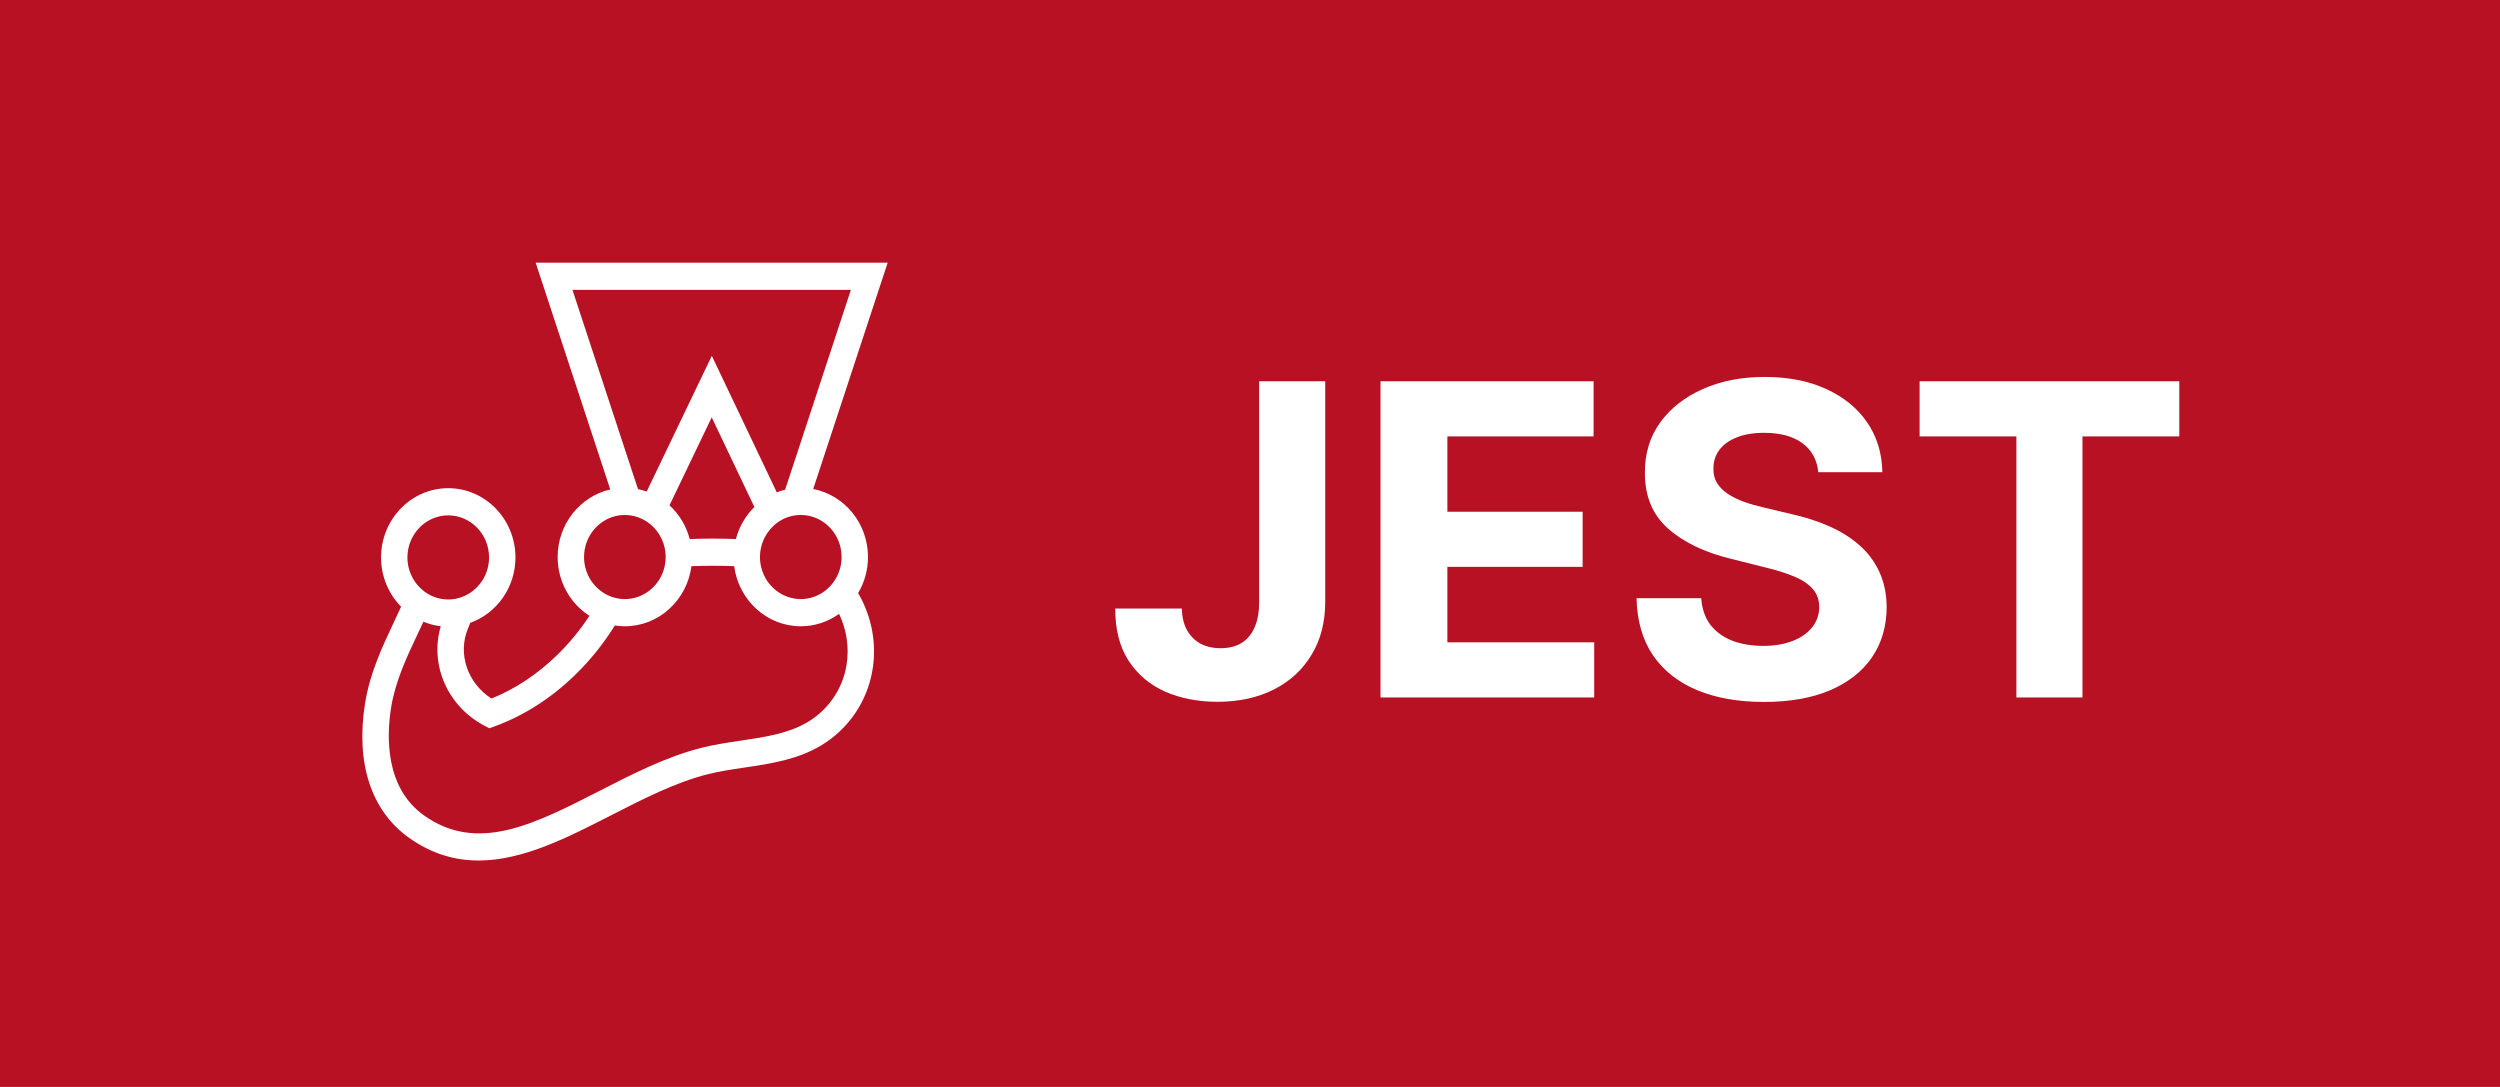 <svg width="138" height="60" viewBox="0 0 138 60" fill="none" xmlns="http://www.w3.org/2000/svg">
<rect width="138" height="60" fill="#B91124"/>
<path d="M46.724 36.739C46.505 38.04 45.725 39.177 44.584 39.858C43.521 40.492 42.247 40.682 40.897 40.882C40.175 40.989 39.427 41.1 38.697 41.286C36.767 41.776 34.897 42.733 33.089 43.659C29.47 45.511 26.345 47.11 23.398 45.006C21.239 43.465 21.339 40.612 21.59 39.05C21.823 37.602 22.453 36.268 23.063 34.979C23.166 34.759 23.269 34.54 23.372 34.32C23.679 34.446 24.001 34.53 24.33 34.568C23.709 36.677 24.685 38.97 26.732 40.054L27.012 40.202L27.309 40.093C28.928 39.499 30.419 38.546 31.742 37.26C32.597 36.429 33.332 35.509 33.937 34.527C34.12 34.555 34.306 34.57 34.492 34.57C36.371 34.57 37.927 33.122 38.167 31.253C38.937 31.224 39.754 31.224 40.527 31.253C40.768 33.122 42.324 34.57 44.203 34.57C44.989 34.57 45.718 34.316 46.318 33.885C46.735 34.764 46.89 35.753 46.724 36.739ZM24.743 28.448C25.986 28.448 26.996 29.49 26.996 30.77C26.997 31.213 26.873 31.647 26.641 32.02C26.266 32.621 25.63 33.034 24.898 33.085C24.847 33.089 24.795 33.091 24.743 33.091C24.466 33.091 24.201 33.039 23.956 32.945C23.462 32.754 23.049 32.391 22.787 31.919C22.592 31.569 22.49 31.173 22.49 30.77C22.49 29.49 23.501 28.448 24.743 28.448ZM32.239 30.748C32.239 29.585 33.073 28.619 34.157 28.452C34.266 28.435 34.378 28.427 34.492 28.427C35.214 28.427 35.857 28.779 36.269 29.325C36.373 29.462 36.461 29.609 36.532 29.765C36.673 30.073 36.745 30.408 36.745 30.748C36.745 30.933 36.723 31.114 36.683 31.287C36.463 32.234 35.679 32.958 34.719 33.058C34.644 33.065 34.569 33.069 34.492 33.069C34.058 33.07 33.634 32.941 33.271 32.697C32.65 32.283 32.239 31.564 32.239 30.748ZM41.642 27.987C41.152 28.469 40.799 29.081 40.622 29.755C39.773 29.723 38.922 29.723 38.073 29.755C37.883 29.026 37.487 28.383 36.956 27.895L39.287 23.038L41.642 27.987ZM31.599 16.001H46.969L43.339 27.032C43.182 27.07 43.029 27.119 42.879 27.179L39.293 19.641L35.697 27.134C35.54 27.078 35.38 27.034 35.217 27L31.599 16.001ZM46.456 30.748C46.456 30.981 46.422 31.205 46.36 31.418C46.213 31.917 45.907 32.352 45.492 32.651C45.114 32.924 44.664 33.07 44.203 33.069C43.163 33.069 42.285 32.339 42.027 31.35C41.976 31.154 41.95 30.951 41.95 30.748C41.95 30.431 42.012 30.128 42.125 29.852C42.183 29.711 42.254 29.577 42.338 29.45C42.743 28.833 43.427 28.427 44.203 28.427C44.274 28.427 44.344 28.43 44.414 28.437C45.558 28.547 46.456 29.541 46.456 30.748ZM47.913 30.748C47.913 28.882 46.608 27.325 44.889 26.993L49 14.5H29.568L33.686 27.018C32.027 27.398 30.782 28.926 30.782 30.748C30.782 32.116 31.484 33.318 32.536 33.993C32.03 34.77 31.43 35.501 30.743 36.169C29.652 37.229 28.438 38.032 27.128 38.561C25.809 37.708 25.252 36.098 25.831 34.695L25.876 34.585L25.961 34.379C27.41 33.858 28.453 32.438 28.453 30.77C28.453 28.663 26.789 26.948 24.743 26.948C22.698 26.948 21.034 28.663 21.034 30.77C21.034 31.834 21.459 32.797 22.141 33.49C22.014 33.769 21.885 34.046 21.753 34.322C21.129 35.643 20.421 37.141 20.154 38.804C19.622 42.107 20.48 44.748 22.568 46.239C23.835 47.144 25.123 47.5 26.418 47.5C28.856 47.5 31.323 46.238 33.736 45.003C35.474 44.113 37.271 43.194 39.046 42.743C39.706 42.575 40.386 42.474 41.105 42.367C42.532 42.155 44.008 41.936 45.314 41.156C46.829 40.252 47.866 38.735 48.159 36.995C48.411 35.502 48.108 34.006 47.369 32.737C47.725 32.138 47.913 31.45 47.913 30.748" fill="white"/>
<path d="M69.506 21.046H73.153V33.216C73.153 34.341 72.901 35.318 72.395 36.148C71.895 36.977 71.199 37.617 70.307 38.065C69.415 38.514 68.378 38.739 67.196 38.739C66.145 38.739 65.19 38.554 64.332 38.185C63.48 37.81 62.804 37.242 62.304 36.48C61.804 35.713 61.557 34.75 61.562 33.591H65.236C65.247 34.051 65.341 34.446 65.517 34.776C65.699 35.099 65.946 35.349 66.258 35.526C66.577 35.696 66.952 35.781 67.383 35.781C67.838 35.781 68.222 35.685 68.534 35.492C68.852 35.293 69.094 35.003 69.258 34.622C69.423 34.242 69.506 33.773 69.506 33.216V21.046ZM76.204 38.5V21.046H87.966V24.088H79.895V28.247H87.361V31.29H79.895V35.457H88V38.5H76.204ZM100.369 26.065C100.3 25.378 100.008 24.844 99.491 24.463C98.974 24.082 98.272 23.892 97.386 23.892C96.783 23.892 96.275 23.977 95.86 24.148C95.445 24.312 95.127 24.543 94.906 24.838C94.69 25.134 94.582 25.469 94.582 25.844C94.57 26.156 94.636 26.429 94.778 26.662C94.925 26.895 95.127 27.097 95.383 27.267C95.638 27.432 95.934 27.577 96.269 27.702C96.604 27.821 96.962 27.923 97.343 28.009L98.911 28.384C99.673 28.554 100.371 28.781 101.008 29.065C101.644 29.349 102.195 29.699 102.661 30.114C103.127 30.528 103.488 31.017 103.744 31.579C104.005 32.142 104.138 32.787 104.144 33.514C104.138 34.582 103.866 35.508 103.326 36.293C102.792 37.071 102.019 37.676 101.008 38.108C100.002 38.534 98.789 38.747 97.369 38.747C95.96 38.747 94.732 38.531 93.687 38.099C92.647 37.668 91.835 37.028 91.249 36.182C90.67 35.33 90.366 34.276 90.337 33.02H93.908C93.948 33.605 94.116 34.094 94.411 34.486C94.712 34.872 95.113 35.165 95.613 35.364C96.119 35.557 96.69 35.653 97.326 35.653C97.951 35.653 98.494 35.562 98.954 35.381C99.42 35.199 99.781 34.946 100.036 34.622C100.292 34.298 100.42 33.926 100.42 33.506C100.42 33.114 100.303 32.784 100.07 32.517C99.843 32.25 99.508 32.023 99.065 31.835C98.627 31.648 98.09 31.477 97.454 31.324L95.553 30.847C94.082 30.489 92.92 29.929 92.067 29.168C91.215 28.406 90.792 27.381 90.798 26.091C90.792 25.034 91.073 24.111 91.641 23.321C92.215 22.531 93.002 21.915 94.002 21.472C95.002 21.028 96.138 20.807 97.411 20.807C98.707 20.807 99.837 21.028 100.803 21.472C101.775 21.915 102.531 22.531 103.07 23.321C103.61 24.111 103.888 25.026 103.906 26.065H100.369ZM105.962 24.088V21.046H120.297V24.088H114.953V38.5H111.305V24.088H105.962Z" fill="white"/>
</svg>
